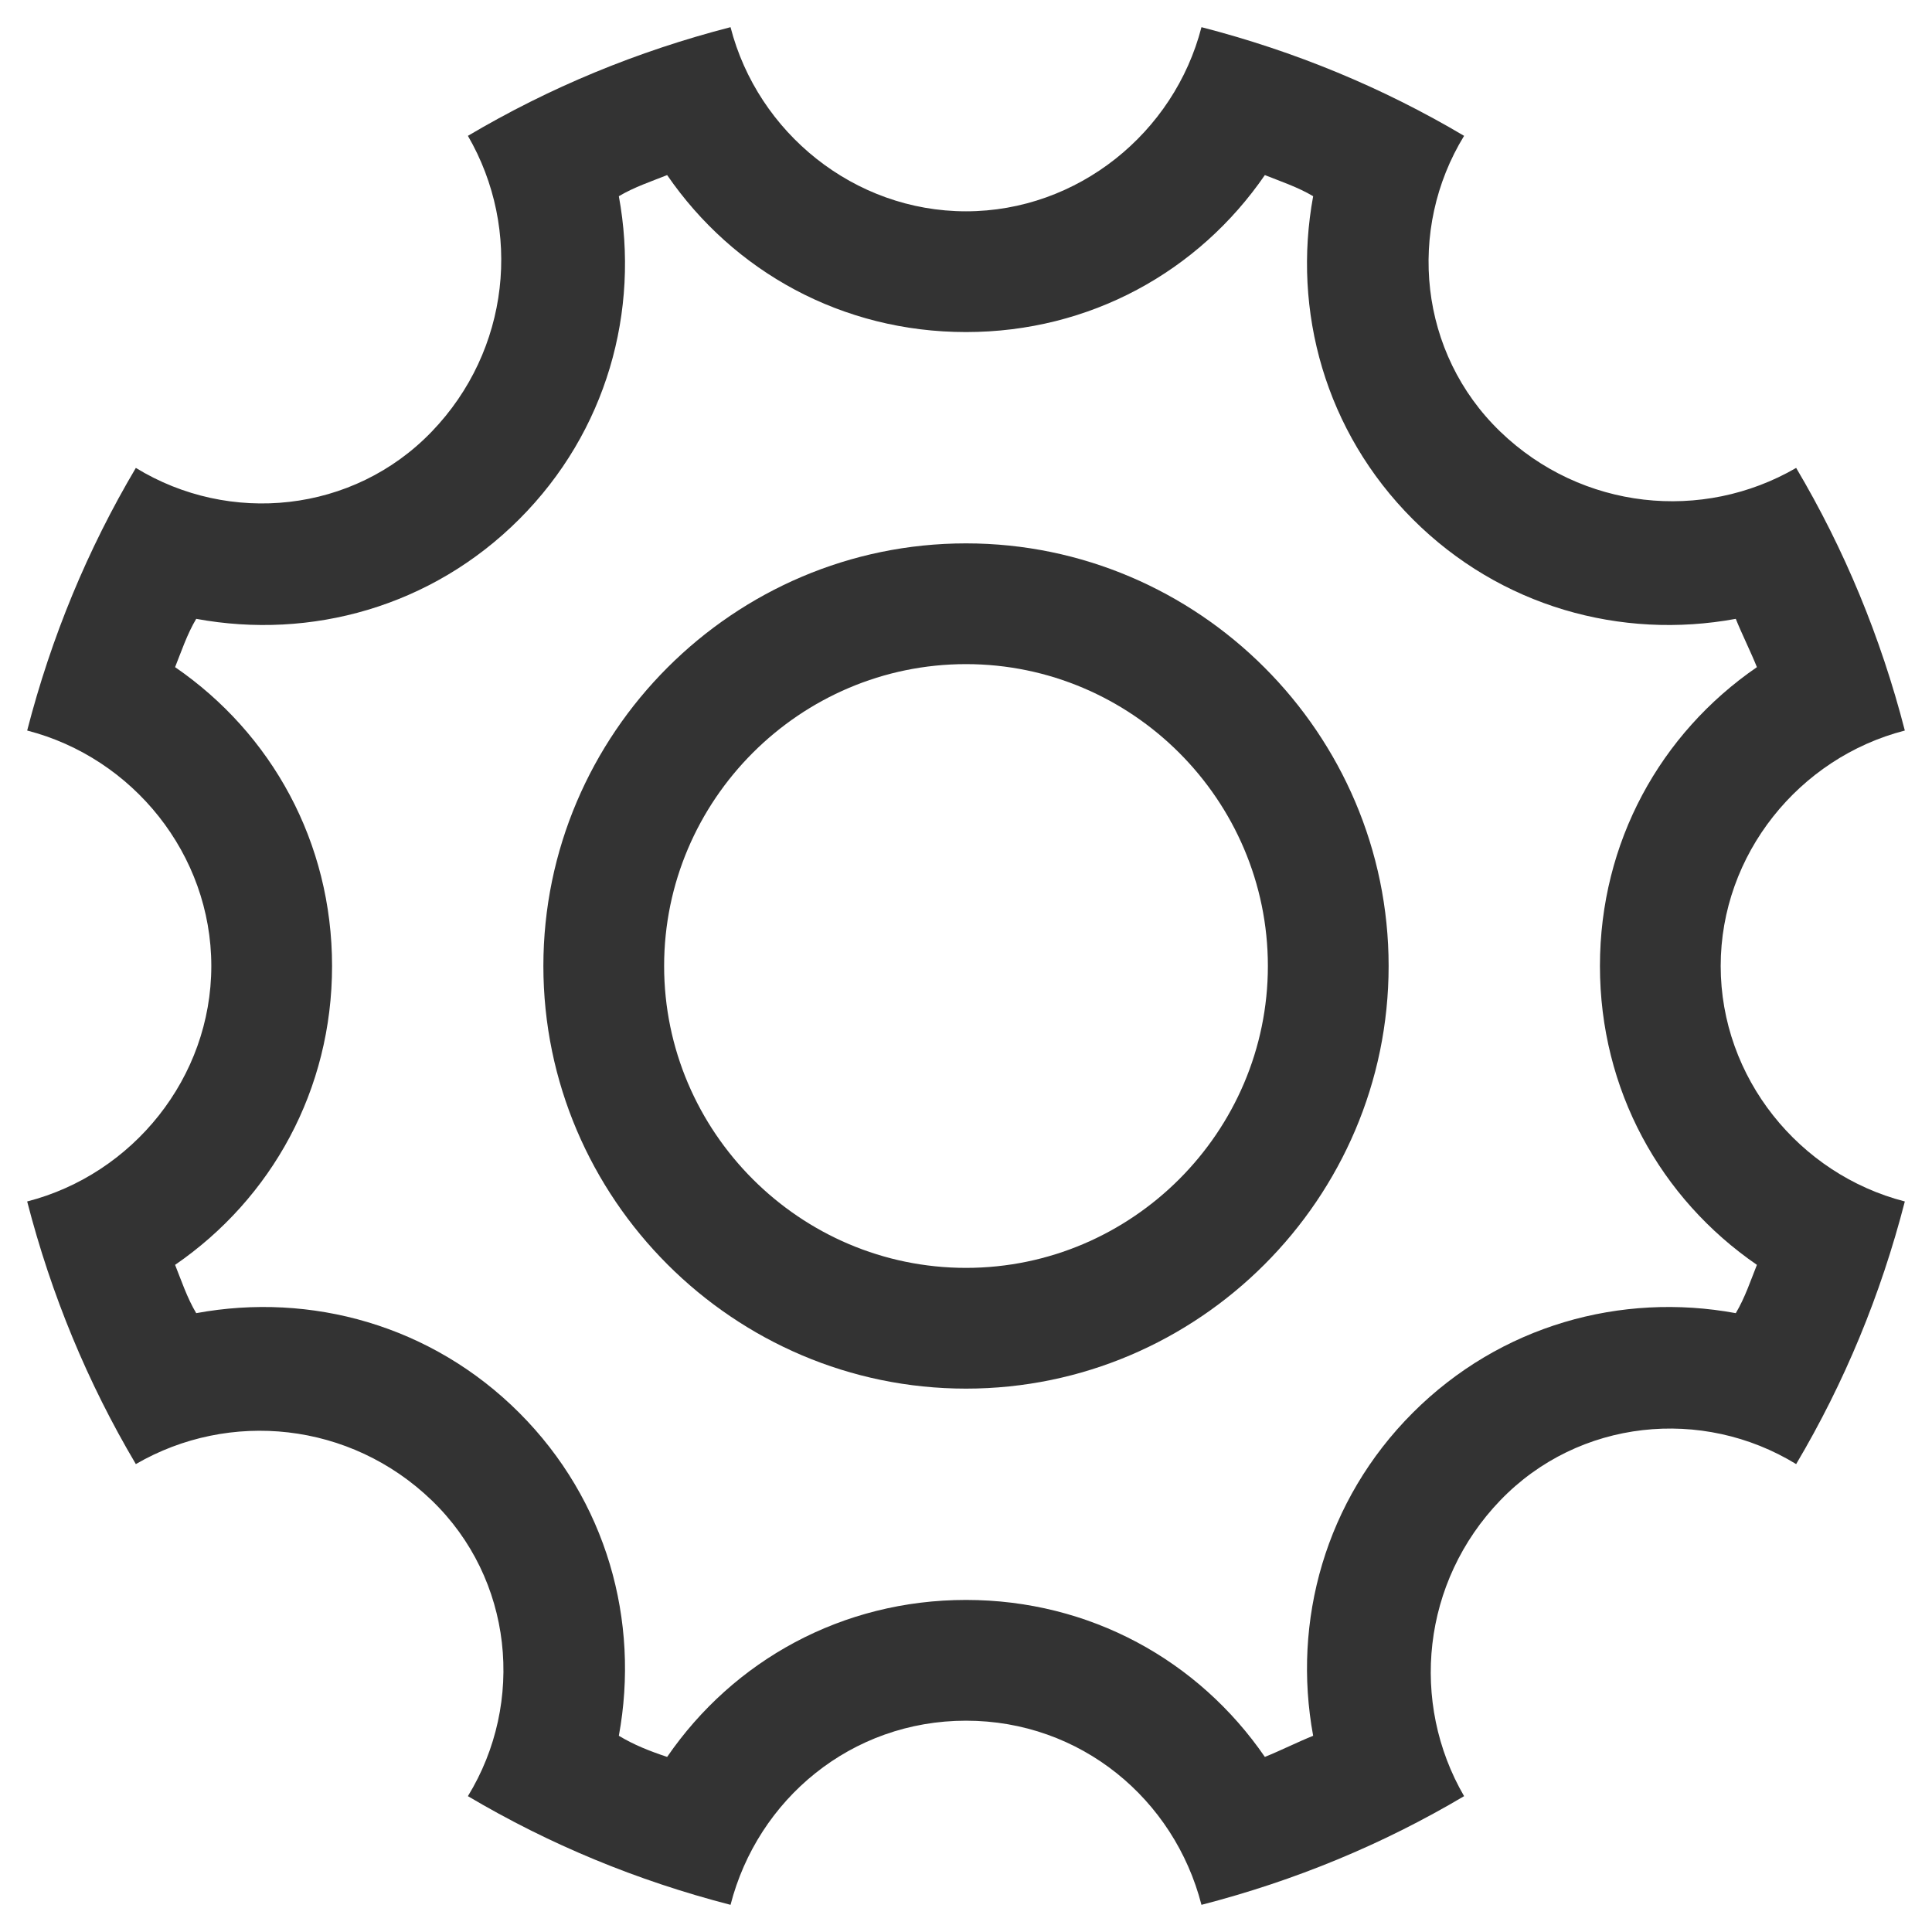 <?xml version="1.0" encoding="utf-8"?>
<!-- Generator: Adobe Illustrator 21.0.0, SVG Export Plug-In . SVG Version: 6.00 Build 0)  -->
<svg version="1.1" id="Layer_1" xmlns="http://www.w3.org/2000/svg" xmlns:xlink="http://www.w3.org/1999/xlink" x="0px" y="0px"
	 viewBox="0 0 64 64" style="enable-background:new 0 0 64 64;" xml:space="preserve">
<style type="text/css">
	.st0{fill:#333333;}
</style>
<title>cog</title>
<desc>Created with Sketch.</desc>
<g>
	<path class="st0" d="M57,32c0-3.7,2.6-6.9,6.1-7.8c-0.8-3.1-2-6-3.6-8.7c-3.1,1.8-7.1,1.4-9.8-1.2s-3.1-6.7-1.2-9.8
		c-2.7-1.6-5.6-2.8-8.7-3.6C38.9,4.4,35.7,7,32,7s-6.9-2.6-7.8-6.1c-3.1,0.8-6,2-8.7,3.6c1.8,3.1,1.4,7.1-1.2,9.8s-6.7,3.1-9.8,1.2
		c-1.6,2.7-2.8,5.6-3.6,8.7C4.4,25.1,7,28.3,7,32s-2.6,6.9-6.1,7.8c0.8,3.1,2,6,3.6,8.7c3.1-1.8,7.1-1.4,9.8,1.2s3.1,6.7,1.2,9.8
		c2.7,1.6,5.6,2.8,8.7,3.6c0.9-3.5,4-6.1,7.8-6.1s6.9,2.6,7.8,6.1c3.1-0.8,6-2,8.7-3.6c-1.8-3.1-1.4-7.1,1.2-9.8s6.7-3.1,9.8-1.2
		c1.6-2.7,2.8-5.6,3.6-8.7C59.6,38.9,57,35.7,57,32z M57.5,43.5c-3.8-0.7-7.8,0.4-10.7,3.3s-4,6.9-3.3,10.7
		c-0.5,0.2-1.1,0.5-1.6,0.7C39.7,55,36.1,53,32,53s-7.7,2-9.9,5.2c-0.6-0.2-1.1-0.4-1.6-0.7c0.7-3.8-0.4-7.8-3.3-10.7
		s-6.9-4-10.7-3.3C6.2,43,6,42.4,5.8,41.9C9,39.7,11,36.1,11,32s-2-7.7-5.2-9.9C6,21.6,6.2,21,6.5,20.5c3.8,0.7,7.8-0.4,10.7-3.3
		s4-6.9,3.3-10.7C21,6.2,21.6,6,22.1,5.8C24.3,9,27.9,11,32,11s7.7-2,9.9-5.2C42.4,6,43,6.2,43.5,6.5c-0.7,3.8,0.4,7.8,3.3,10.7
		s6.9,4,10.7,3.3c0.2,0.5,0.5,1.1,0.7,1.6C55,24.3,53,27.9,53,32s2,7.7,5.2,9.9C58,42.4,57.8,43,57.5,43.5z"/>
	<path class="st0" d="M32,18c-7.7,0-14,6.3-14,14s6.3,14,14,14s14-6.3,14-14S39.7,18,32,18z M32,42c-5.5,0-10-4.5-10-10
		s4.5-10,10-10s10,4.5,10,10S37.5,42,32,42z"/>
</g>
</svg>
